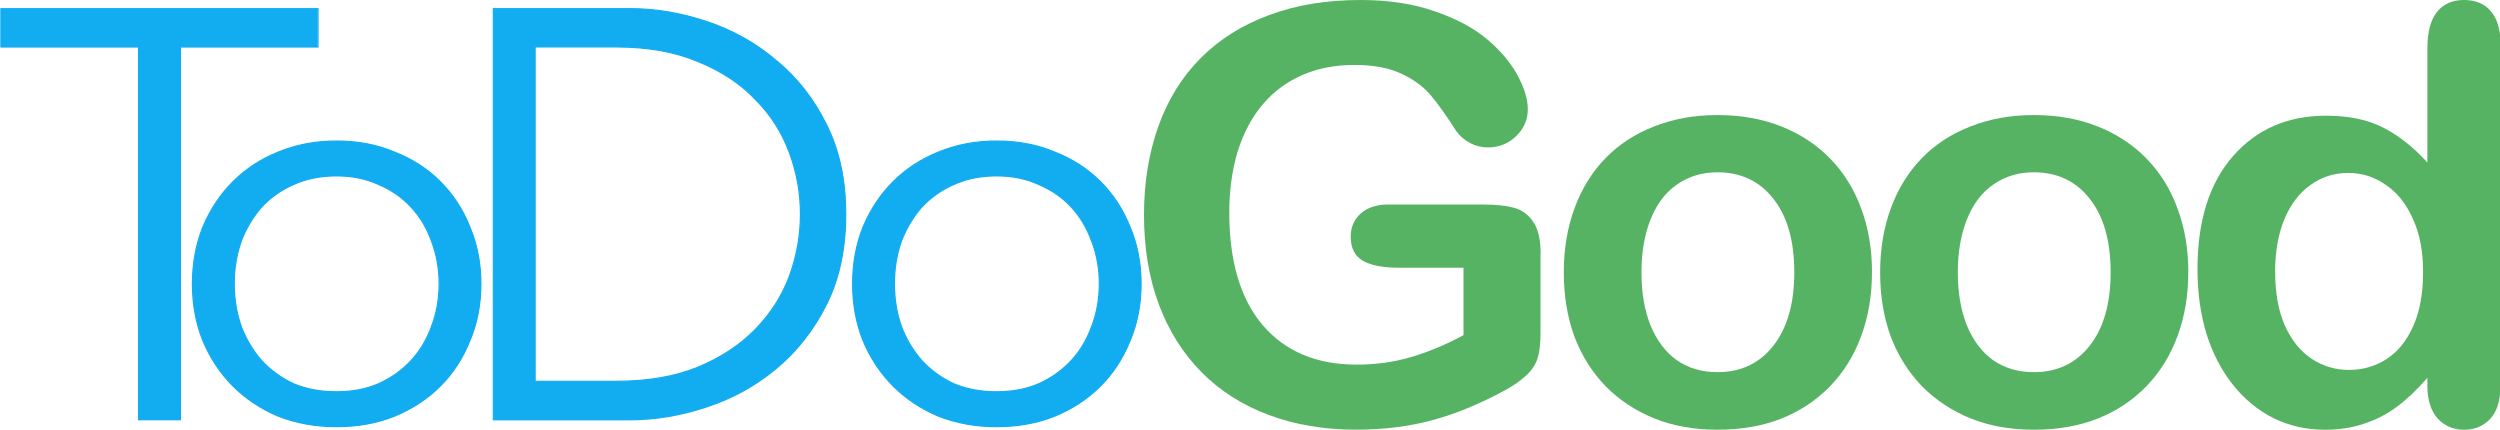 <svg width="1044.2" height="179.5" version="1.1" viewBox="0 0 276.28 47.492" xmlns="http://www.w3.org/2000/svg">
 <g transform="translate(349.39 -377.55)">
  <g transform="matrix(5.052 0 0 5.052 -1277.6 525.28)" fill="#56b364" strokeWidth=".052" ariaLabel="Good">
   <path d="m217.43-23.693v1.742q0 0.347-0.068 0.558-0.068 0.205-0.254 0.372-0.18 0.167-0.465 0.322-0.825 0.446-1.587 0.651-0.763 0.205-1.662 0.205-1.048 0-1.91-0.322-0.862-0.322-1.47-0.936-0.608-0.614-0.936-1.488-0.322-0.874-0.322-1.953 0-1.06 0.316-1.941 0.316-0.881 0.93-1.494 0.614-0.614 1.494-0.936 0.881-0.329 1.997-0.329 0.918 0 1.625 0.248 0.707 0.242 1.147 0.614 0.44 0.372 0.664 0.788 0.223 0.415 0.223 0.738 0 0.347-0.26 0.595-0.254 0.242-0.614 0.242-0.198 0-0.384-0.093-0.18-0.093-0.304-0.26-0.341-0.533-0.577-0.806-0.236-0.273-0.639-0.459-0.397-0.186-1.017-0.186-0.639 0-1.141 0.223-0.502 0.217-0.862 0.639-0.353 0.415-0.546 1.023-0.186 0.608-0.186 1.346 0 1.6 0.732 2.462 0.738 0.862 2.053 0.862 0.639 0 1.197-0.167 0.564-0.167 1.141-0.477v-1.476h-1.426q-0.515 0-0.781-0.155-0.26-0.155-0.26-0.527 0-0.304 0.217-0.502 0.223-0.198 0.602-0.198h2.09q0.384 0 0.651 0.068t0.428 0.304q0.167 0.236 0.167 0.707z"/>
   <path d="m224.68-23.284q0 0.757-0.236 1.395-0.236 0.639-0.682 1.098-0.446 0.459-1.067 0.707-0.62 0.242-1.395 0.242-0.769 0-1.383-0.248-0.614-0.248-1.067-0.707-0.446-0.465-0.682-1.091-0.229-0.633-0.229-1.395 0-0.769 0.236-1.408 0.236-0.639 0.676-1.091 0.44-0.453 1.067-0.695 0.626-0.248 1.383-0.248 0.769 0 1.395 0.248 0.626 0.248 1.073 0.707 0.446 0.459 0.676 1.091 0.236 0.633 0.236 1.395zm-1.699 0q0-1.036-0.459-1.612-0.453-0.577-1.222-0.577-0.496 0-0.874 0.26-0.378 0.254-0.583 0.757-0.205 0.502-0.205 1.172 0 0.664 0.198 1.16 0.205 0.496 0.577 0.763 0.378 0.26 0.887 0.26 0.769 0 1.222-0.577 0.459-0.583 0.459-1.606z"/>
   <path d="m231.6-23.284q0 0.757-0.236 1.395-0.236 0.639-0.682 1.098-0.446 0.459-1.067 0.707-0.62 0.242-1.395 0.242-0.769 0-1.383-0.248-0.614-0.248-1.067-0.707-0.446-0.465-0.682-1.091-0.229-0.633-0.229-1.395 0-0.769 0.236-1.408 0.236-0.639 0.676-1.091 0.44-0.453 1.067-0.695 0.626-0.248 1.383-0.248 0.769 0 1.395 0.248 0.626 0.248 1.073 0.707t0.676 1.091q0.236 0.633 0.236 1.395zm-1.699 0q0-1.036-0.459-1.612-0.453-0.577-1.222-0.577-0.496 0-0.874 0.26-0.378 0.254-0.583 0.757-0.205 0.502-0.205 1.172 0 0.664 0.198 1.16 0.205 0.496 0.577 0.763 0.378 0.26 0.887 0.26 0.769 0 1.222-0.577 0.459-0.583 0.459-1.606z"/>
   <path d="m236.83-20.809v-0.167q-0.341 0.391-0.676 0.639-0.329 0.242-0.719 0.366-0.384 0.13-0.843 0.13-0.608 0-1.129-0.254-0.515-0.26-0.893-0.738t-0.577-1.122q-0.192-0.645-0.192-1.395 0-1.587 0.775-2.474 0.775-0.887 2.04-0.887 0.732 0 1.234 0.254 0.502 0.248 0.98 0.769v-2.499q0-0.521 0.205-0.788 0.211-0.267 0.595-0.267 0.384 0 0.589 0.248 0.211 0.242 0.211 0.719v7.466q0 0.484-0.223 0.726-0.223 0.242-0.577 0.242-0.347 0-0.577-0.248-0.223-0.254-0.223-0.719zm-3.33-2.487q0 0.688 0.211 1.172 0.217 0.484 0.589 0.732 0.372 0.242 0.812 0.242 0.446 0 0.812-0.229 0.372-0.236 0.589-0.713 0.223-0.484 0.223-1.203 0-0.676-0.223-1.16-0.217-0.49-0.595-0.744-0.372-0.26-0.819-0.26-0.465 0-0.831 0.267-0.366 0.26-0.571 0.757-0.198 0.49-0.198 1.141z"/>
  </g>
  <g transform="matrix(5.052 0 0 5.052 -1277.6 525.28)" fill="#12acf1" strokeWidth=".026" ariaLabel="Do">
   <path d="m195.44-20.899h1.778q1.029 0 1.778-0.305 0.762-0.318 1.257-0.826 0.508-0.521 0.749-1.168 0.241-0.66 0.241-1.359t-0.241-1.346q-0.241-0.66-0.749-1.168-0.495-0.521-1.257-0.826-0.749-0.318-1.778-0.318h-1.778zm-0.914-8.153h2.985q0.838 0 1.676 0.279 0.851 0.279 1.524 0.851 0.686 0.559 1.105 1.41 0.419 0.838 0.419 1.956 0 1.13-0.419 1.968t-1.105 1.41q-0.673 0.559-1.524 0.838-0.838 0.279-1.676 0.279h-2.985z" color="#000000" style="-inkscape-stroke:none"/>
   <path d="m194.51-29.066v9.02h2.998c0.56 0 1.12-0.095 1.68-0.281 0.569-0.187 1.077-0.466 1.527-0.84 0.459-0.382 0.829-0.854 1.109-1.414 0.28-0.561 0.42-1.22 0.42-1.975 0-0.747-0.139-1.4-0.42-1.961-0.28-0.569-0.651-1.04-1.109-1.414-0.45-0.382-0.959-0.667-1.527-0.854-0.56-0.187-1.119-0.281-1.68-0.281zm0.025 0.027h2.973c0.557 0 1.114 0.093 1.672 0.279 0.566 0.186 1.072 0.468 1.52 0.848 0.456 0.371 0.823 0.841 1.102 1.406 0.278 0.557 0.418 1.206 0.418 1.949 0 0.752-0.14 1.406-0.418 1.963-0.279 0.557-0.646 1.026-1.102 1.406-0.447 0.371-0.954 0.648-1.52 0.834-0.558 0.186-1.115 0.279-1.672 0.279h-2.973zm0.889 0.812v7.34h1.791c0.687 0 1.282-0.101 1.783-0.305 0.509-0.212 0.93-0.488 1.262-0.828 0.34-0.348 0.59-0.74 0.752-1.174 0.161-0.442 0.242-0.896 0.242-1.363 0-0.467-0.081-0.917-0.242-1.35v-2e-3c-0.162-0.441-0.412-0.832-0.752-1.172-0.332-0.349-0.752-0.624-1.262-0.828-0.502-0.213-1.096-0.318-1.783-0.318zm0.025 0.025h1.766c0.684 0 1.276 0.106 1.773 0.316 0.507 0.203 0.923 0.477 1.252 0.822 0.337 0.337 0.586 0.726 0.746 1.164 0.16 0.43 0.242 0.878 0.242 1.342 0 0.464-0.082 0.917-0.242 1.355-0.16 0.429-0.409 0.817-0.746 1.162-0.329 0.337-0.745 0.611-1.252 0.822-0.498 0.202-1.089 0.305-1.773 0.305h-1.766z" color="#000000" style="-inkscape-stroke:none"/>
   <path d="m207.78-23.032q0-0.495-0.165-0.927-0.152-0.432-0.445-0.749t-0.711-0.495q-0.406-0.191-0.927-0.191t-0.94 0.191q-0.406 0.178-0.699 0.495-0.279 0.318-0.445 0.749-0.152 0.432-0.152 0.927t0.152 0.927q0.165 0.432 0.445 0.749 0.292 0.318 0.699 0.508 0.419 0.178 0.94 0.178t0.927-0.178q0.419-0.191 0.711-0.508t0.445-0.749q0.165-0.432 0.165-0.927zm0.914 0q0 0.673-0.241 1.245-0.229 0.572-0.648 0.991t-1.003 0.66q-0.572 0.229-1.27 0.229-0.686 0-1.27-0.229-0.572-0.241-0.991-0.66t-0.66-0.991q-0.229-0.572-0.229-1.245t0.229-1.245q0.241-0.572 0.66-0.991t0.991-0.648q0.584-0.241 1.27-0.241 0.699 0 1.27 0.241 0.584 0.229 1.003 0.648t0.648 0.991q0.241 0.572 0.241 1.245z" color="#000000" style="-inkscape-stroke:none"/>
   <path d="m205.53-26.17c-0.459 0-0.882 0.081-1.273 0.242-0.383 0.153-0.715 0.37-0.996 0.65-0.281 0.281-0.501 0.614-0.662 0.996-0.153 0.383-0.23 0.798-0.23 1.248s0.077 0.867 0.23 1.25c0.161 0.382 0.381 0.715 0.662 0.996 0.281 0.281 0.614 0.501 0.996 0.662 0.391 0.153 0.815 0.23 1.273 0.23 0.467 0 0.893-0.077 1.275-0.23 0.391-0.161 0.727-0.381 1.008-0.662 0.281-0.281 0.497-0.614 0.65-0.996 0.162-0.383 0.242-0.8 0.242-1.25s-0.081-0.865-0.242-1.248c-0.153-0.383-0.37-0.715-0.65-0.996-0.281-0.281-0.617-0.497-1.008-0.65-0.383-0.162-0.808-0.242-1.275-0.242zm0 0.027c0.464 0 0.886 0.08 1.266 0.24 0.388 0.152 0.722 0.366 1 0.645 0.278 0.278 0.493 0.607 0.645 0.986 0.16 0.379 0.24 0.791 0.24 1.238s-0.08 0.861-0.24 1.24c-0.152 0.379-0.366 0.708-0.645 0.986-0.278 0.278-0.612 0.498-1 0.658-0.379 0.152-0.801 0.227-1.266 0.227-0.456 0-0.876-0.075-1.264-0.227-0.38-0.16-0.708-0.38-0.986-0.658s-0.498-0.607-0.658-0.986c-0.152-0.379-0.227-0.793-0.227-1.24s0.075-0.859 0.227-1.238c0.16-0.38 0.38-0.708 0.658-0.986 0.278-0.278 0.607-0.493 0.986-0.645 0.388-0.16 0.808-0.24 1.264-0.24zm0 0.734c-0.349 0-0.664 0.064-0.945 0.191-0.272 0.119-0.506 0.285-0.701 0.498v2e-3c-0.187 0.213-0.337 0.463-0.447 0.752-0.102 0.289-0.154 0.6-0.154 0.932s0.052 0.642 0.154 0.932c0.111 0.289 0.26 0.541 0.447 0.754 0.196 0.213 0.429 0.384 0.701 0.512h2e-3c0.281 0.119 0.595 0.18 0.943 0.18s0.661-0.06 0.934-0.18c0.281-0.128 0.519-0.299 0.715-0.512 0.196-0.213 0.345-0.465 0.447-0.754 0.111-0.289 0.166-0.6 0.166-0.932s-0.055-0.642-0.166-0.932c-0.102-0.289-0.251-0.541-0.447-0.754-0.196-0.213-0.434-0.379-0.715-0.498-0.273-0.128-0.585-0.191-0.934-0.191zm0 0.027c0.346 0 0.653 0.063 0.922 0.189 0.278 0.118 0.514 0.282 0.707 0.492 0.193 0.21 0.34 0.458 0.441 0.744h2e-3c0.109 0.286 0.164 0.593 0.164 0.922s-0.055 0.638-0.164 0.924h-2e-3c-0.101 0.286-0.248 0.534-0.441 0.744-0.194 0.21-0.429 0.38-0.707 0.506-0.269 0.118-0.576 0.176-0.922 0.176s-0.656-0.058-0.934-0.176c-0.269-0.126-0.5-0.295-0.693-0.506-0.185-0.21-0.334-0.458-0.443-0.744-0.101-0.286-0.15-0.595-0.15-0.924 0-0.329 0.049-0.635 0.15-0.922 0.109-0.286 0.259-0.534 0.443-0.744 0.194-0.21 0.424-0.374 0.693-0.492 0.278-0.126 0.588-0.189 0.934-0.189z" color="#000000" style="-inkscape-stroke:none"/>
  </g>
  <g transform="matrix(5.052 0 0 5.052 -1277.6 525.28)" fill="#12acf1" strokeWidth=".026" ariaLabel="To">
   <path d="m187.67-20.061h-0.914v-8.153h-3.01v-0.838h6.934v0.838h-3.01z" color="#000000" style="-inkscape-stroke:none"/>
   <path d="m183.74-29.066v0.865h3.01v8.154h0.941v-8.154h3.01v-0.865zm0.025 0.027h6.908v0.812h-3.01v8.152h-0.887v-8.152h-3.012z" color="#000000" style="-inkscape-stroke:none"/>
   <path d="m193.34-23.032q0-0.495-0.165-0.927-0.152-0.432-0.445-0.749t-0.711-0.495q-0.406-0.191-0.927-0.191t-0.94 0.191q-0.406 0.178-0.699 0.495-0.279 0.318-0.445 0.749-0.152 0.432-0.152 0.927t0.152 0.927q0.165 0.432 0.445 0.749 0.292 0.318 0.699 0.508 0.419 0.178 0.94 0.178t0.927-0.178q0.419-0.191 0.711-0.508t0.445-0.749q0.165-0.432 0.165-0.927zm0.914 0q0 0.673-0.241 1.245-0.229 0.572-0.648 0.991t-1.003 0.66q-0.572 0.229-1.27 0.229-0.686 0-1.27-0.229-0.572-0.241-0.991-0.66t-0.66-0.991q-0.229-0.572-0.229-1.245t0.229-1.245q0.241-0.572 0.66-0.991t0.991-0.648q0.584-0.241 1.27-0.241 0.699 0 1.27 0.241 0.584 0.229 1.003 0.648t0.648 0.991q0.241 0.572 0.241 1.245z" color="#000000" style="-inkscape-stroke:none"/>
   <path d="m191.09-26.17c-0.459 0-0.884 0.081-1.275 0.242-0.383 0.153-0.715 0.37-0.996 0.65-0.281 0.281-0.501 0.614-0.662 0.996-0.153 0.383-0.23 0.798-0.23 1.248s0.077 0.867 0.23 1.25c0.161 0.382 0.381 0.715 0.662 0.996 0.281 0.281 0.614 0.501 0.996 0.662 0.391 0.153 0.817 0.23 1.275 0.23 0.467 0 0.891-0.077 1.273-0.23 0.391-0.161 0.727-0.381 1.008-0.662 0.281-0.281 0.497-0.614 0.65-0.996 0.162-0.383 0.242-0.8 0.242-1.25s-0.081-0.865-0.242-1.248c-0.153-0.383-0.37-0.715-0.65-0.996-0.281-0.281-0.617-0.497-1.008-0.65-0.383-0.162-0.806-0.242-1.273-0.242zm0 0.027c0.464 0 0.884 0.08 1.264 0.24 0.388 0.152 0.722 0.366 1 0.645 0.278 0.278 0.493 0.607 0.645 0.986 0.16 0.379 0.24 0.791 0.24 1.238s-0.08 0.861-0.24 1.24c-0.152 0.379-0.366 0.708-0.645 0.986-0.278 0.278-0.612 0.498-1 0.658-0.379 0.152-0.799 0.227-1.264 0.227-0.456 0-0.878-0.075-1.266-0.227-0.38-0.16-0.708-0.38-0.986-0.658s-0.498-0.607-0.658-0.986c-0.152-0.379-0.227-0.793-0.227-1.24s0.075-0.859 0.227-1.238c0.16-0.38 0.38-0.708 0.658-0.986 0.278-0.278 0.607-0.493 0.986-0.645 0.388-0.16 0.81-0.24 1.266-0.24zm0 0.734c-0.349 0-0.664 0.064-0.945 0.191-0.273 0.119-0.507 0.285-0.703 0.498v2e-3c-0.187 0.213-0.337 0.463-0.447 0.752-0.102 0.289-0.154 0.6-0.154 0.932s0.052 0.642 0.154 0.932c0.111 0.289 0.26 0.541 0.447 0.754 0.196 0.213 0.431 0.384 0.703 0.512 0.281 0.119 0.597 0.18 0.945 0.18s0.659-0.06 0.932-0.18c0.281-0.128 0.519-0.299 0.715-0.512 0.196-0.213 0.345-0.465 0.447-0.754 0.111-0.289 0.166-0.6 0.166-0.932s-0.055-0.642-0.166-0.932c-0.102-0.289-0.251-0.541-0.447-0.754-0.196-0.213-0.434-0.379-0.715-0.498-0.273-0.128-0.583-0.191-0.932-0.191zm0 0.027c0.346 0 0.651 0.063 0.92 0.189h2e-3c0.278 0.118 0.512 0.282 0.705 0.492 0.194 0.21 0.342 0.458 0.443 0.744 0.109 0.286 0.164 0.593 0.164 0.922 1e-5 0.329-0.055 0.638-0.164 0.924-0.101 0.286-0.25 0.534-0.443 0.744-0.194 0.21-0.429 0.38-0.707 0.506-0.269 0.117-0.575 0.176-0.92 0.176-0.346 0-0.658-0.058-0.936-0.176-0.269-0.126-0.5-0.295-0.693-0.506-0.185-0.21-0.334-0.458-0.443-0.744h2e-3c-0.101-0.286-0.152-0.595-0.152-0.924 0-0.329 0.051-0.635 0.152-0.922h-2e-3c0.109-0.286 0.259-0.534 0.443-0.744 0.194-0.21 0.424-0.374 0.693-0.492 0.278-0.126 0.59-0.189 0.936-0.189z" color="#000000" style="-inkscape-stroke:none"/>
  </g>
 </g>
</svg>
